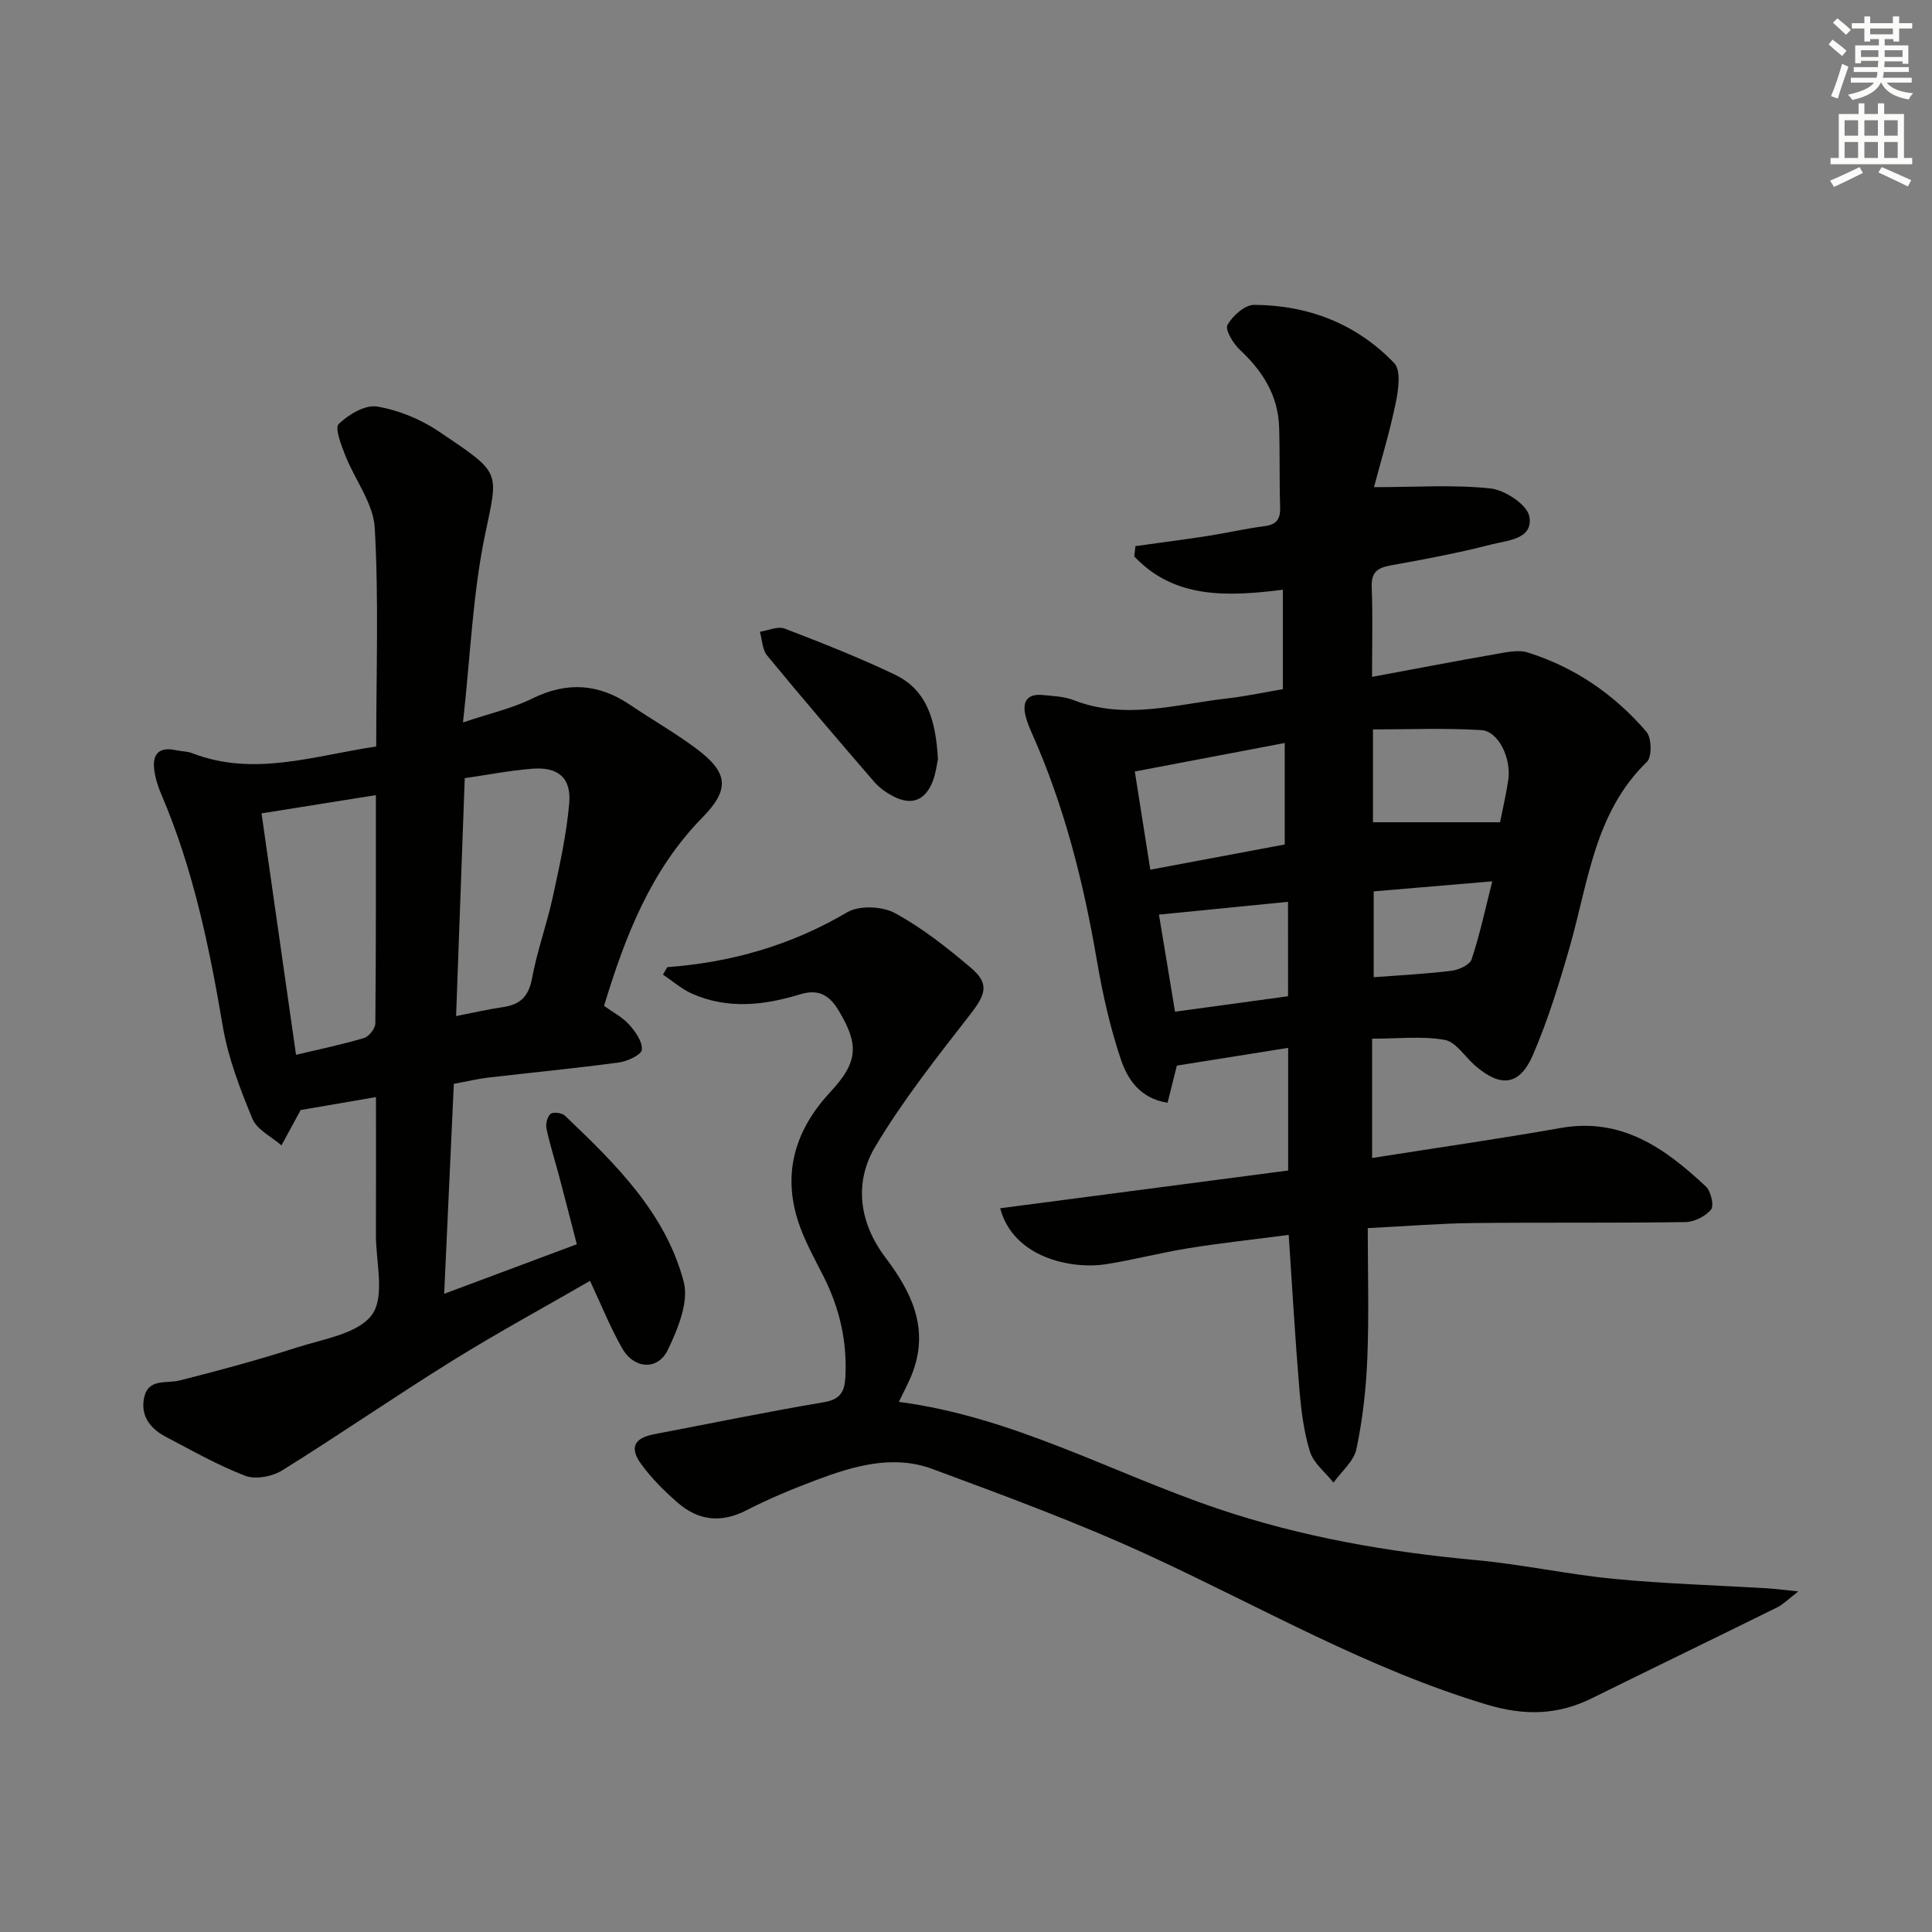 <svg enable-background="new 0 0 400 400" viewBox="0 0 400 400" xmlns="http://www.w3.org/2000/svg"><rect x="0" y="0" width="400" height="400" fill="#808080" stroke="none"/><g fill="#010100"><path d="m265.61 142.68c0-7.05 0-13.49 0-20.58-11.44 1.43-22.47 1.93-30.77-6.9.08-.71.16-1.42.24-2.13 5-.7 10-1.34 14.98-2.11 3.93-.61 7.82-1.52 11.77-2.03 2.56-.33 3.29-1.55 3.21-3.98-.18-5.49-.04-11-.21-16.49-.2-6.57-3.4-11.62-8.11-16.02-1.39-1.3-3.13-4.17-2.59-5.15 1.04-1.9 3.6-4.18 5.52-4.17 11.21.05 21.23 3.93 29.01 12.06 1.45 1.52.86 5.59.3 8.29-1.25 6.06-3.07 12-4.49 17.39 8.8 0 16.54-.55 24.13.27 2.99.32 7.58 3.36 8.03 5.79.86 4.72-4.52 4.95-7.8 5.79-6.9 1.78-13.93 3.1-20.95 4.36-2.75.5-4 1.45-3.88 4.49.23 5.96.07 11.93.07 18.58 8.84-1.64 17.1-3.24 25.4-4.68 2.26-.39 4.81-1.01 6.87-.36 9.72 3.06 17.94 8.71 24.54 16.41 1.08 1.27 1.17 5.19.1 6.22-10.81 10.48-12.12 24.75-15.92 38.08-2.18 7.63-4.53 15.28-7.66 22.55-2.78 6.47-6.71 6.86-12.03 2.23-2.09-1.82-3.93-4.87-6.25-5.29-4.64-.84-9.54-.25-15.04-.25v12.49 12.21c13.28-2.1 26.18-3.94 39.01-6.21 12.67-2.25 21.66 4.22 30.08 12.1 1.05.98 1.75 3.95 1.09 4.77-1.15 1.42-3.48 2.59-5.33 2.61-14.66.22-29.33.04-43.99.2-6.79.07-13.57.64-21.76 1.05 0 9.11.27 18.04-.09 26.95-.25 6.29-.96 12.62-2.25 18.76-.53 2.55-3.1 4.67-4.75 6.98-1.68-2.12-4.13-4.01-4.88-6.42-1.31-4.23-1.84-8.76-2.21-13.21-.86-10.25-1.44-20.52-2.19-31.66-7.1.93-13.95 1.67-20.74 2.76-5.73.91-11.36 2.42-17.09 3.31-7.34 1.14-19.23-1.45-21.9-11.58 19.88-2.61 39.67-5.21 59.62-7.82 0-8.64 0-16.73 0-25.39-7.79 1.24-15.24 2.43-23.04 3.67-.55 2.18-1.21 4.83-1.93 7.69-5.63-.86-8.26-4.82-9.64-8.89-2.27-6.71-3.82-13.72-5.02-20.71-2.75-16.12-6.73-31.84-13.39-46.82-.54-1.21-1.05-2.46-1.36-3.74-.72-2.96.43-4.57 3.58-4.25 2.14.21 4.4.29 6.37 1.05 10.72 4.2 21.29.83 31.9-.36 3.75-.42 7.48-1.24 11.44-1.91zm-27.45 37.38c10.13-1.9 19.31-3.62 27.83-5.22 0-7.43 0-14.05 0-21.01-10.73 2.04-20.58 3.91-31.04 5.9 1.04 6.59 2.08 13.19 3.21 20.33zm72.41-9.82c.58-2.91 1.26-5.81 1.7-8.74.67-4.46-2.01-10.12-5.57-10.34-7.46-.46-14.98-.14-22.44-.14v19.22zm-43.9 16.47c-8.88.88-17.47 1.73-26.72 2.65 1.02 6.13 2.13 12.84 3.33 20.1 8.09-1.11 15.73-2.15 23.4-3.2-.01-6.81-.01-13.04-.01-19.55zm17.74-2.16v17.77c5.63-.43 10.89-.68 16.1-1.33 1.52-.19 3.8-1.23 4.18-2.39 1.69-5.09 2.81-10.37 4.27-16.13-8.62.72-16.61 1.4-24.55 2.08z"/><path d="m77.89 154.55c0-15.41.54-30.36-.3-45.24-.29-5.1-4.12-9.97-6.11-15.04-.83-2.12-2.21-5.65-1.35-6.49 2.03-1.96 5.47-4.02 7.94-3.61 4.44.74 9.03 2.62 12.79 5.16 13.04 8.8 12.35 7.98 9.56 21.4-2.55 12.26-3.02 24.95-4.56 38.84 5.58-1.88 10.22-2.91 14.35-4.95 7.16-3.53 13.7-3.1 20.22 1.3 4.55 3.07 9.34 5.8 13.73 9.07 6.64 4.96 6.99 8.42 1.27 14.26-10.73 10.94-15.99 24.61-20.37 39 1.83 1.33 3.82 2.35 5.21 3.9 1.3 1.44 2.77 3.53 2.62 5.19-.1 1.04-2.97 2.39-4.73 2.63-9.05 1.22-18.14 2.09-27.21 3.15-2.13.25-4.22.77-6.99 1.28-.65 14.21-1.31 28.41-2 43.47 9.38-3.51 18.04-6.74 27.46-10.26-1.21-4.68-2.37-9.25-3.58-13.8-.89-3.37-1.96-6.7-2.69-10.11-.21-.97.15-2.51.84-3.08.55-.45 2.36-.22 2.98.37 10.39 9.92 20.83 20.09 24.59 34.41 1.09 4.16-1.22 9.75-3.28 14.05-2.1 4.36-7.01 4.02-9.48-.32-2.53-4.45-4.43-9.24-6.64-13.94-9.48 5.48-19.21 10.76-28.59 16.59-11.83 7.35-23.3 15.28-35.13 22.64-2.06 1.28-5.52 1.95-7.66 1.13-5.7-2.18-11.07-5.26-16.5-8.1-3.22-1.69-5.25-4.39-4.43-8.13.88-4 4.55-2.81 7.33-3.51 8.16-2.05 16.3-4.26 24.3-6.83 5.49-1.77 12.72-2.85 15.56-6.82 2.7-3.78.77-10.91.79-16.57.04-9.31.01-18.62.01-28.45-5.7.98-10.98 1.88-15.59 2.68-1.45 2.66-2.72 4.99-3.98 7.32-2.06-1.81-5.07-3.24-6.01-5.51-2.56-6.19-5.03-12.61-6.14-19.17-2.78-16.42-6.13-32.61-12.72-47.99-.71-1.65-1.27-3.43-1.48-5.21-.39-3.24 1.13-4.67 4.45-3.95 1.14.25 2.36.22 3.43.63 12.7 4.92 25.05.57 38.09-1.39zm-.07 10.07c-8.06 1.29-15.53 2.48-23.67 3.78 2.4 16.78 4.73 33.11 7.14 49.99 5.15-1.23 9.69-2.16 14.1-3.49 1.02-.31 2.31-1.97 2.32-3.02.15-15.45.11-30.92.11-47.26zm16.61 45.75c3.52-.69 6.57-1.4 9.65-1.85 3.55-.51 5.36-2.14 6.06-5.91 1.04-5.68 3.06-11.17 4.29-16.82 1.4-6.44 2.85-12.92 3.42-19.46.46-5.32-2.31-7.6-7.69-7.17-4.7.37-9.35 1.29-13.94 1.95-.6 16.59-1.18 32.46-1.79 49.26z"/><path d="m138.15 200.24c13.28-.98 25.68-4.54 37.25-11.36 2.48-1.46 7.23-1.27 9.85.15 5.64 3.05 10.8 7.14 15.73 11.31 3.92 3.32 3.13 5.51-.09 9.66-6.9 8.88-13.94 17.77-19.68 27.4-4.47 7.49-3.3 15.81 2.11 22.96 5.34 7.07 8.99 14.44 5.73 23.52-.77 2.14-1.9 4.14-2.95 6.37 23.52 3.05 44 14.63 65.87 22.05 17.45 5.92 35.33 9.02 53.59 10.7 9.57.88 19.03 2.97 28.61 3.89 10.58 1.02 21.22 1.32 31.83 1.96 1.59.1 3.17.32 6.32.64-2.21 1.7-3.16 2.7-4.33 3.28-12.8 6.32-25.66 12.54-38.46 18.86-7.05 3.48-13.92 3.61-21.59 1.32-24.55-7.34-46.62-20.09-69.67-30.74-14.71-6.8-29.99-12.43-45.21-18.07-8.23-3.05-16.44-.6-24.3 2.37-4.81 1.82-9.6 3.8-14.16 6.15-5.27 2.73-10.01 2.2-14.32-1.57-2.74-2.39-5.38-5.01-7.51-7.94-2.52-3.45-1.46-5.43 2.7-6.22 11.7-2.23 23.38-4.64 35.13-6.62 3.47-.58 4.28-2.29 4.43-5.28.37-7.32-1.2-14.16-4.49-20.69-1.94-3.85-4.1-7.66-5.38-11.74-3.18-10.13-.33-18.91 6.8-26.57 5.72-6.14 5.94-9.79 1.59-16.94-1.87-3.07-4.13-4.38-7.88-3.23-7.43 2.28-15 3.15-22.39-.13-2.16-.96-4.02-2.61-6.02-3.95.3-.5.59-1.02.89-1.54z"/><path d="m194.19 157.15c-.21.98-.4 2.81-1.03 4.48-1.55 4.1-4.39 5.22-8.21 3.24-1.45-.75-2.88-1.76-3.94-2.98-7.48-8.66-14.92-17.35-22.19-26.18-1-1.22-1.02-3.25-1.49-4.91 1.72-.26 3.7-1.2 5.12-.66 7.69 2.95 15.38 5.98 22.81 9.53 6.82 3.25 8.48 9.7 8.93 17.48z"/></g><path d="m378.6 9.2.8-1c.9.7 1.9 1.4 2.9 2.3l-.9 1.1c-1.1-.9-2-1.7-2.8-2.4zm.5 10.7c.9-2.1 1.6-4.3 2.3-6.7.4.2.8.4 1.3.6-.7 2.1-1.5 4.2-2.2 6.6zm.4-15.2.9-.9c1 .8 2 1.6 2.8 2.4l-1 1c-1-.9-1.9-1.8-2.7-2.5zm12.5-1.3h1.2v1.4h2.7v1.1h-2.7v2.7h-1.2v-.5h-1.8v1.3h4.9v3.8h-1.2v-.5h-3.7c0 .4-.1.9-.1 1.2h5.1v1h-5.2c0 .5-.1.9-.2 1.2h6v1h-5.2c1.1 1.3 2.9 2 5.5 2.2-.4.4-.7.8-.9 1.3-2.9-.5-4.8-1.6-5.7-3.5h-.1c-.8 1.7-2.7 2.9-5.9 3.6-.2-.4-.6-.8-.9-1.1 2.8-.6 4.6-1.4 5.4-2.5h-4.8v-1h5.3c.1-.3.2-.7.2-1.2h-4.9v-1h5c0-.4 0-.8.1-1.3h-3.6v.5h-1.2v-3.7h4.9v-1.3h-1.8v.5h-1.2v-2.7h-2.6v-1.1h2.6v-1.4h1.2v1.4h4.7v-1.4zm-6.7 8.4h3.6c0-.4 0-.9 0-1.4h-3.6zm1.9-4.7h4.7v-1.2h-4.7zm6.7 3.3h-3.7v1.4h3.7z" fill="#fbfcfa"/><path d="m384.7 21.4h1.3v2.2h2.8v-2.2h1.3v2.2h4.1v9.1h1.7v1.3h-16.9v-1.3h1.7v-9.1h4.1v-2.2zm.3 13.2.7 1.2c-1.8.9-3.8 1.9-6 2.9-.2-.4-.5-.8-.8-1.3 2.4-1 4.4-2 6.1-2.8zm-3.1-6.5h2.8v-3.2h-2.8zm0 4.6h2.8v-3.3h-2.8zm4.1-4.6h2.8v-3.2h-2.8zm0 4.6h2.8v-3.3h-2.8v3.2zm3.6 1.9c2.1.9 4.1 1.8 6.1 2.7l-.7 1.3c-2.2-1.1-4.2-2-6.1-2.9zm3.3-9.7h-2.8v3.2h2.8zm-2.8 7.8h2.8v-3.3h-2.8z" fill="#fbfcfa"/></svg>